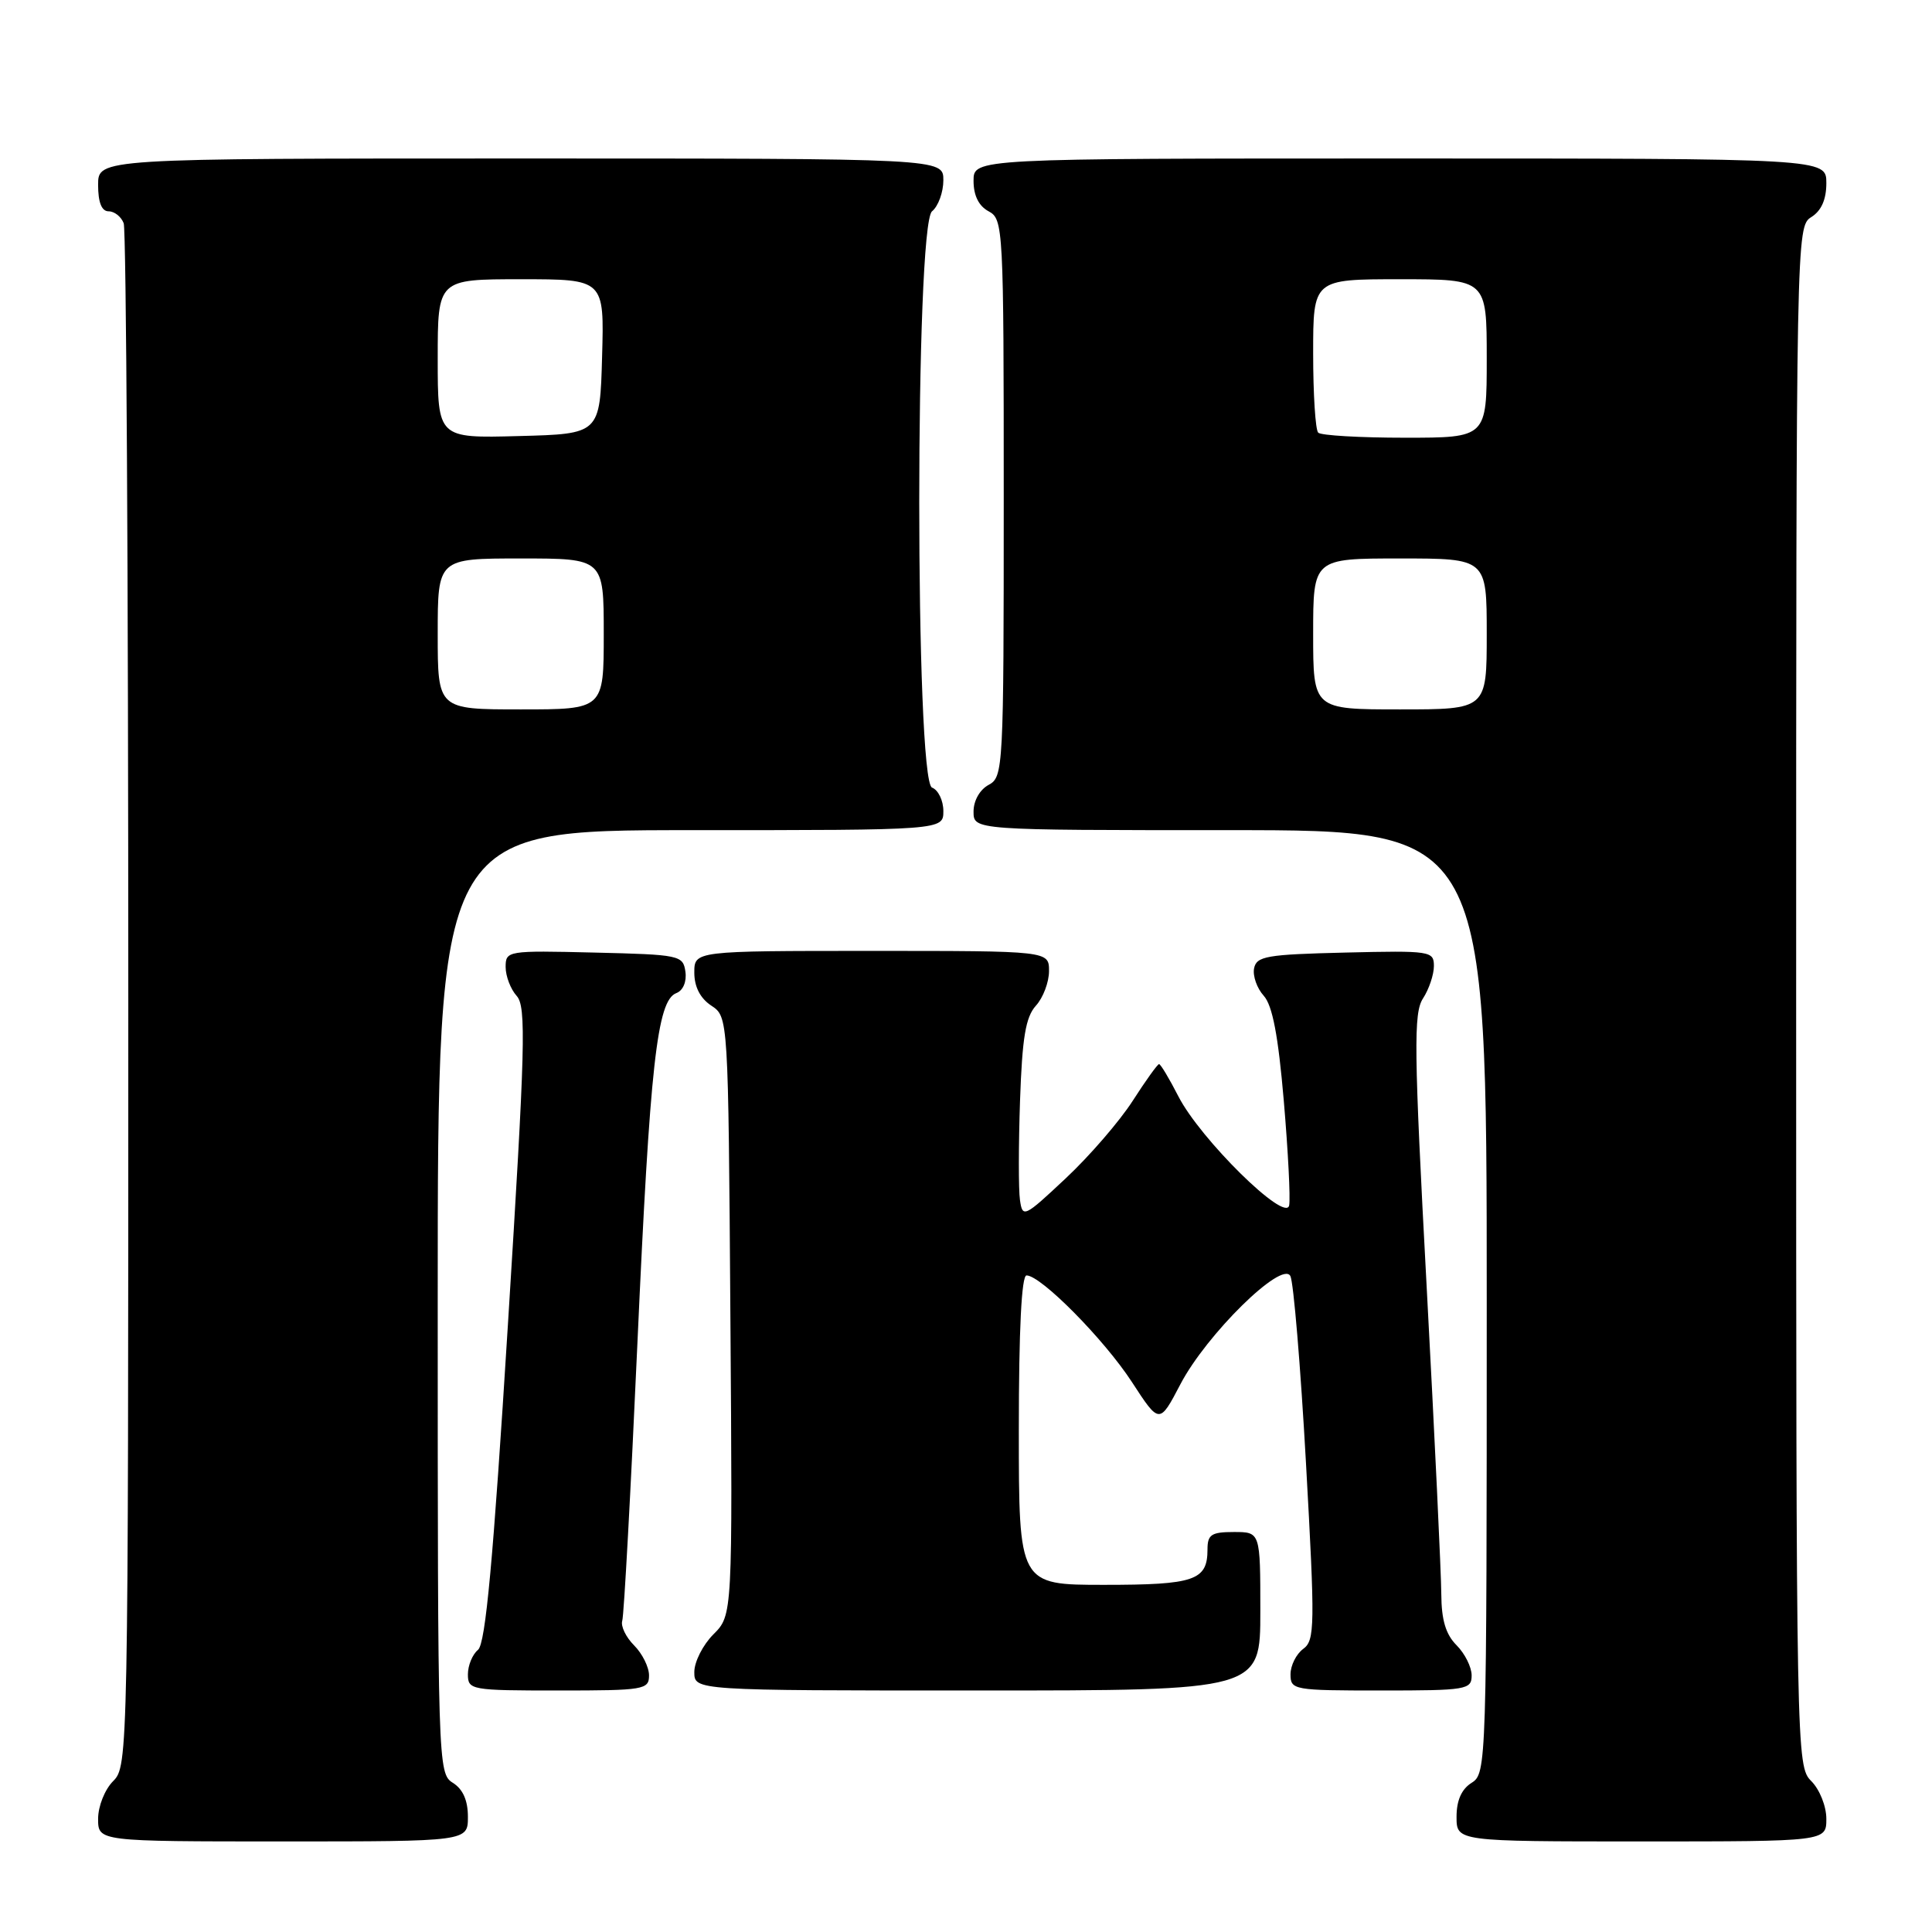 <?xml version="1.0" encoding="UTF-8" standalone="no"?>
<!DOCTYPE svg PUBLIC "-//W3C//DTD SVG 1.1//EN" "http://www.w3.org/Graphics/SVG/1.1/DTD/svg11.dtd" >
<svg xmlns="http://www.w3.org/2000/svg" xmlns:xlink="http://www.w3.org/1999/xlink" version="1.1" viewBox="0 0 256 256">
 <g >
 <path fill="currentColor"
d=" M 62.00 240.74 C 62.00 238.56 61.34 237.07 60.00 236.23 C 58.03 235.00 58.00 233.90 58.00 172.49 C 58.00 110.00 58.00 110.00 91.50 110.00 C 125.00 110.00 125.00 110.00 125.00 107.47 C 125.00 106.08 124.33 104.68 123.50 104.36 C 121.24 103.49 121.24 29.87 123.50 28.00 C 124.33 27.32 125.00 25.46 125.00 23.88 C 125.00 21.00 125.00 21.00 69.00 21.00 C 13.00 21.00 13.00 21.00 13.00 24.50 C 13.00 26.82 13.47 28.00 14.39 28.00 C 15.16 28.00 16.06 28.71 16.39 29.58 C 16.73 30.45 17.00 76.80 17.00 132.58 C 17.00 232.67 16.97 234.03 15.00 236.00 C 13.89 237.11 13.00 239.33 13.00 241.00 C 13.00 244.00 13.00 244.00 37.50 244.00 C 62.00 244.00 62.00 244.00 62.00 240.74 Z  M 242.00 241.00 C 242.00 239.33 241.11 237.11 240.00 236.00 C 238.03 234.03 238.00 232.67 238.00 132.01 C 238.00 31.10 238.02 30.00 240.00 28.77 C 241.34 27.93 242.00 26.44 242.00 24.26 C 242.00 21.00 242.00 21.00 185.50 21.00 C 129.00 21.00 129.00 21.00 129.00 23.96 C 129.00 25.91 129.69 27.30 131.00 28.00 C 132.94 29.04 133.00 30.09 133.00 66.00 C 133.00 101.91 132.94 102.96 131.00 104.00 C 129.83 104.63 129.00 106.09 129.00 107.54 C 129.00 110.00 129.00 110.00 163.00 110.00 C 197.00 110.00 197.00 110.00 197.00 172.49 C 197.00 233.90 196.97 235.00 195.00 236.23 C 193.66 237.07 193.00 238.56 193.00 240.74 C 193.00 244.00 193.00 244.00 217.50 244.00 C 242.00 244.00 242.00 244.00 242.00 241.00 Z  M 86.00 222.00 C 86.00 220.90 85.11 219.11 84.02 218.02 C 82.94 216.94 82.23 215.47 82.45 214.77 C 82.68 214.07 83.58 197.53 84.46 178.00 C 86.13 141.01 87.06 132.57 89.62 131.59 C 90.51 131.25 91.01 130.08 90.82 128.75 C 90.51 126.58 90.08 126.49 78.75 126.22 C 67.22 125.94 67.00 125.98 67.00 128.14 C 67.00 129.35 67.66 131.07 68.46 131.96 C 69.75 133.38 69.61 138.65 67.30 175.54 C 65.35 206.79 64.34 217.78 63.34 218.61 C 62.60 219.22 62.00 220.68 62.00 221.86 C 62.00 223.93 62.41 224.00 74.00 224.00 C 85.33 224.00 86.00 223.89 86.00 222.00 Z  M 167.00 213.50 C 167.00 203.00 167.00 203.00 163.50 203.00 C 160.51 203.00 160.00 203.34 160.00 205.30 C 160.00 209.42 158.30 210.00 146.30 210.00 C 135.00 210.00 135.00 210.00 135.00 189.50 C 135.00 176.20 135.36 169.00 136.02 169.00 C 137.93 169.00 146.31 177.48 149.98 183.12 C 153.63 188.73 153.63 188.73 156.41 183.42 C 159.86 176.82 169.87 166.98 170.98 169.08 C 171.40 169.86 172.33 181.02 173.05 193.88 C 174.26 215.53 174.23 217.36 172.68 218.49 C 171.76 219.17 171.00 220.68 171.00 221.86 C 171.00 223.93 171.41 224.00 183.00 224.00 C 194.33 224.00 195.00 223.89 195.00 222.00 C 195.00 220.90 194.10 219.10 193.00 218.00 C 191.57 216.57 191.00 214.65 190.98 211.25 C 190.97 208.64 190.10 190.30 189.04 170.50 C 187.35 139.00 187.29 134.22 188.56 132.29 C 189.35 131.07 190.00 129.14 190.00 128.00 C 190.00 126.02 189.55 125.95 178.26 126.22 C 167.82 126.47 166.49 126.70 166.17 128.32 C 165.98 129.33 166.56 130.96 167.45 131.94 C 168.61 133.23 169.37 137.21 170.11 145.87 C 170.68 152.55 171.00 158.78 170.82 159.72 C 170.36 162.09 159.03 150.93 156.13 145.25 C 154.93 142.91 153.79 141.00 153.58 141.00 C 153.38 141.00 151.80 143.20 150.08 145.88 C 148.35 148.57 144.37 153.18 141.22 156.13 C 135.70 161.31 135.49 161.41 135.15 159.00 C 134.95 157.63 134.96 151.71 135.16 145.84 C 135.45 137.48 135.90 134.77 137.26 133.26 C 138.22 132.21 139.00 130.14 139.00 128.67 C 139.00 126.00 139.00 126.00 115.50 126.00 C 92.00 126.00 92.00 126.00 92.00 128.88 C 92.00 130.75 92.78 132.28 94.25 133.25 C 96.50 134.74 96.50 134.74 96.78 174.38 C 97.07 214.02 97.07 214.02 94.53 216.56 C 93.14 217.95 92.00 220.20 92.00 221.55 C 92.00 224.00 92.00 224.00 129.50 224.00 C 167.00 224.00 167.00 224.00 167.00 213.50 Z  M 58.00 84.00 C 58.00 74.00 58.00 74.00 69.00 74.00 C 80.00 74.00 80.00 74.00 80.00 84.00 C 80.00 94.00 80.00 94.00 69.00 94.00 C 58.00 94.00 58.00 94.00 58.00 84.00 Z  M 58.00 47.53 C 58.00 37.00 58.00 37.00 69.03 37.00 C 80.07 37.00 80.07 37.00 79.78 47.25 C 79.50 57.50 79.50 57.50 68.75 57.78 C 58.00 58.07 58.00 58.07 58.00 47.53 Z  M 174.00 84.00 C 174.00 74.00 174.00 74.00 185.50 74.00 C 197.00 74.00 197.00 74.00 197.00 84.00 C 197.00 94.00 197.00 94.00 185.50 94.00 C 174.00 94.00 174.00 94.00 174.00 84.00 Z  M 174.67 57.33 C 174.30 56.97 174.00 52.24 174.00 46.83 C 174.00 37.00 174.00 37.00 185.50 37.00 C 197.00 37.00 197.00 37.00 197.00 47.50 C 197.00 58.00 197.00 58.00 186.17 58.00 C 180.21 58.00 175.03 57.70 174.67 57.33 Z "/>
</g>
</svg>